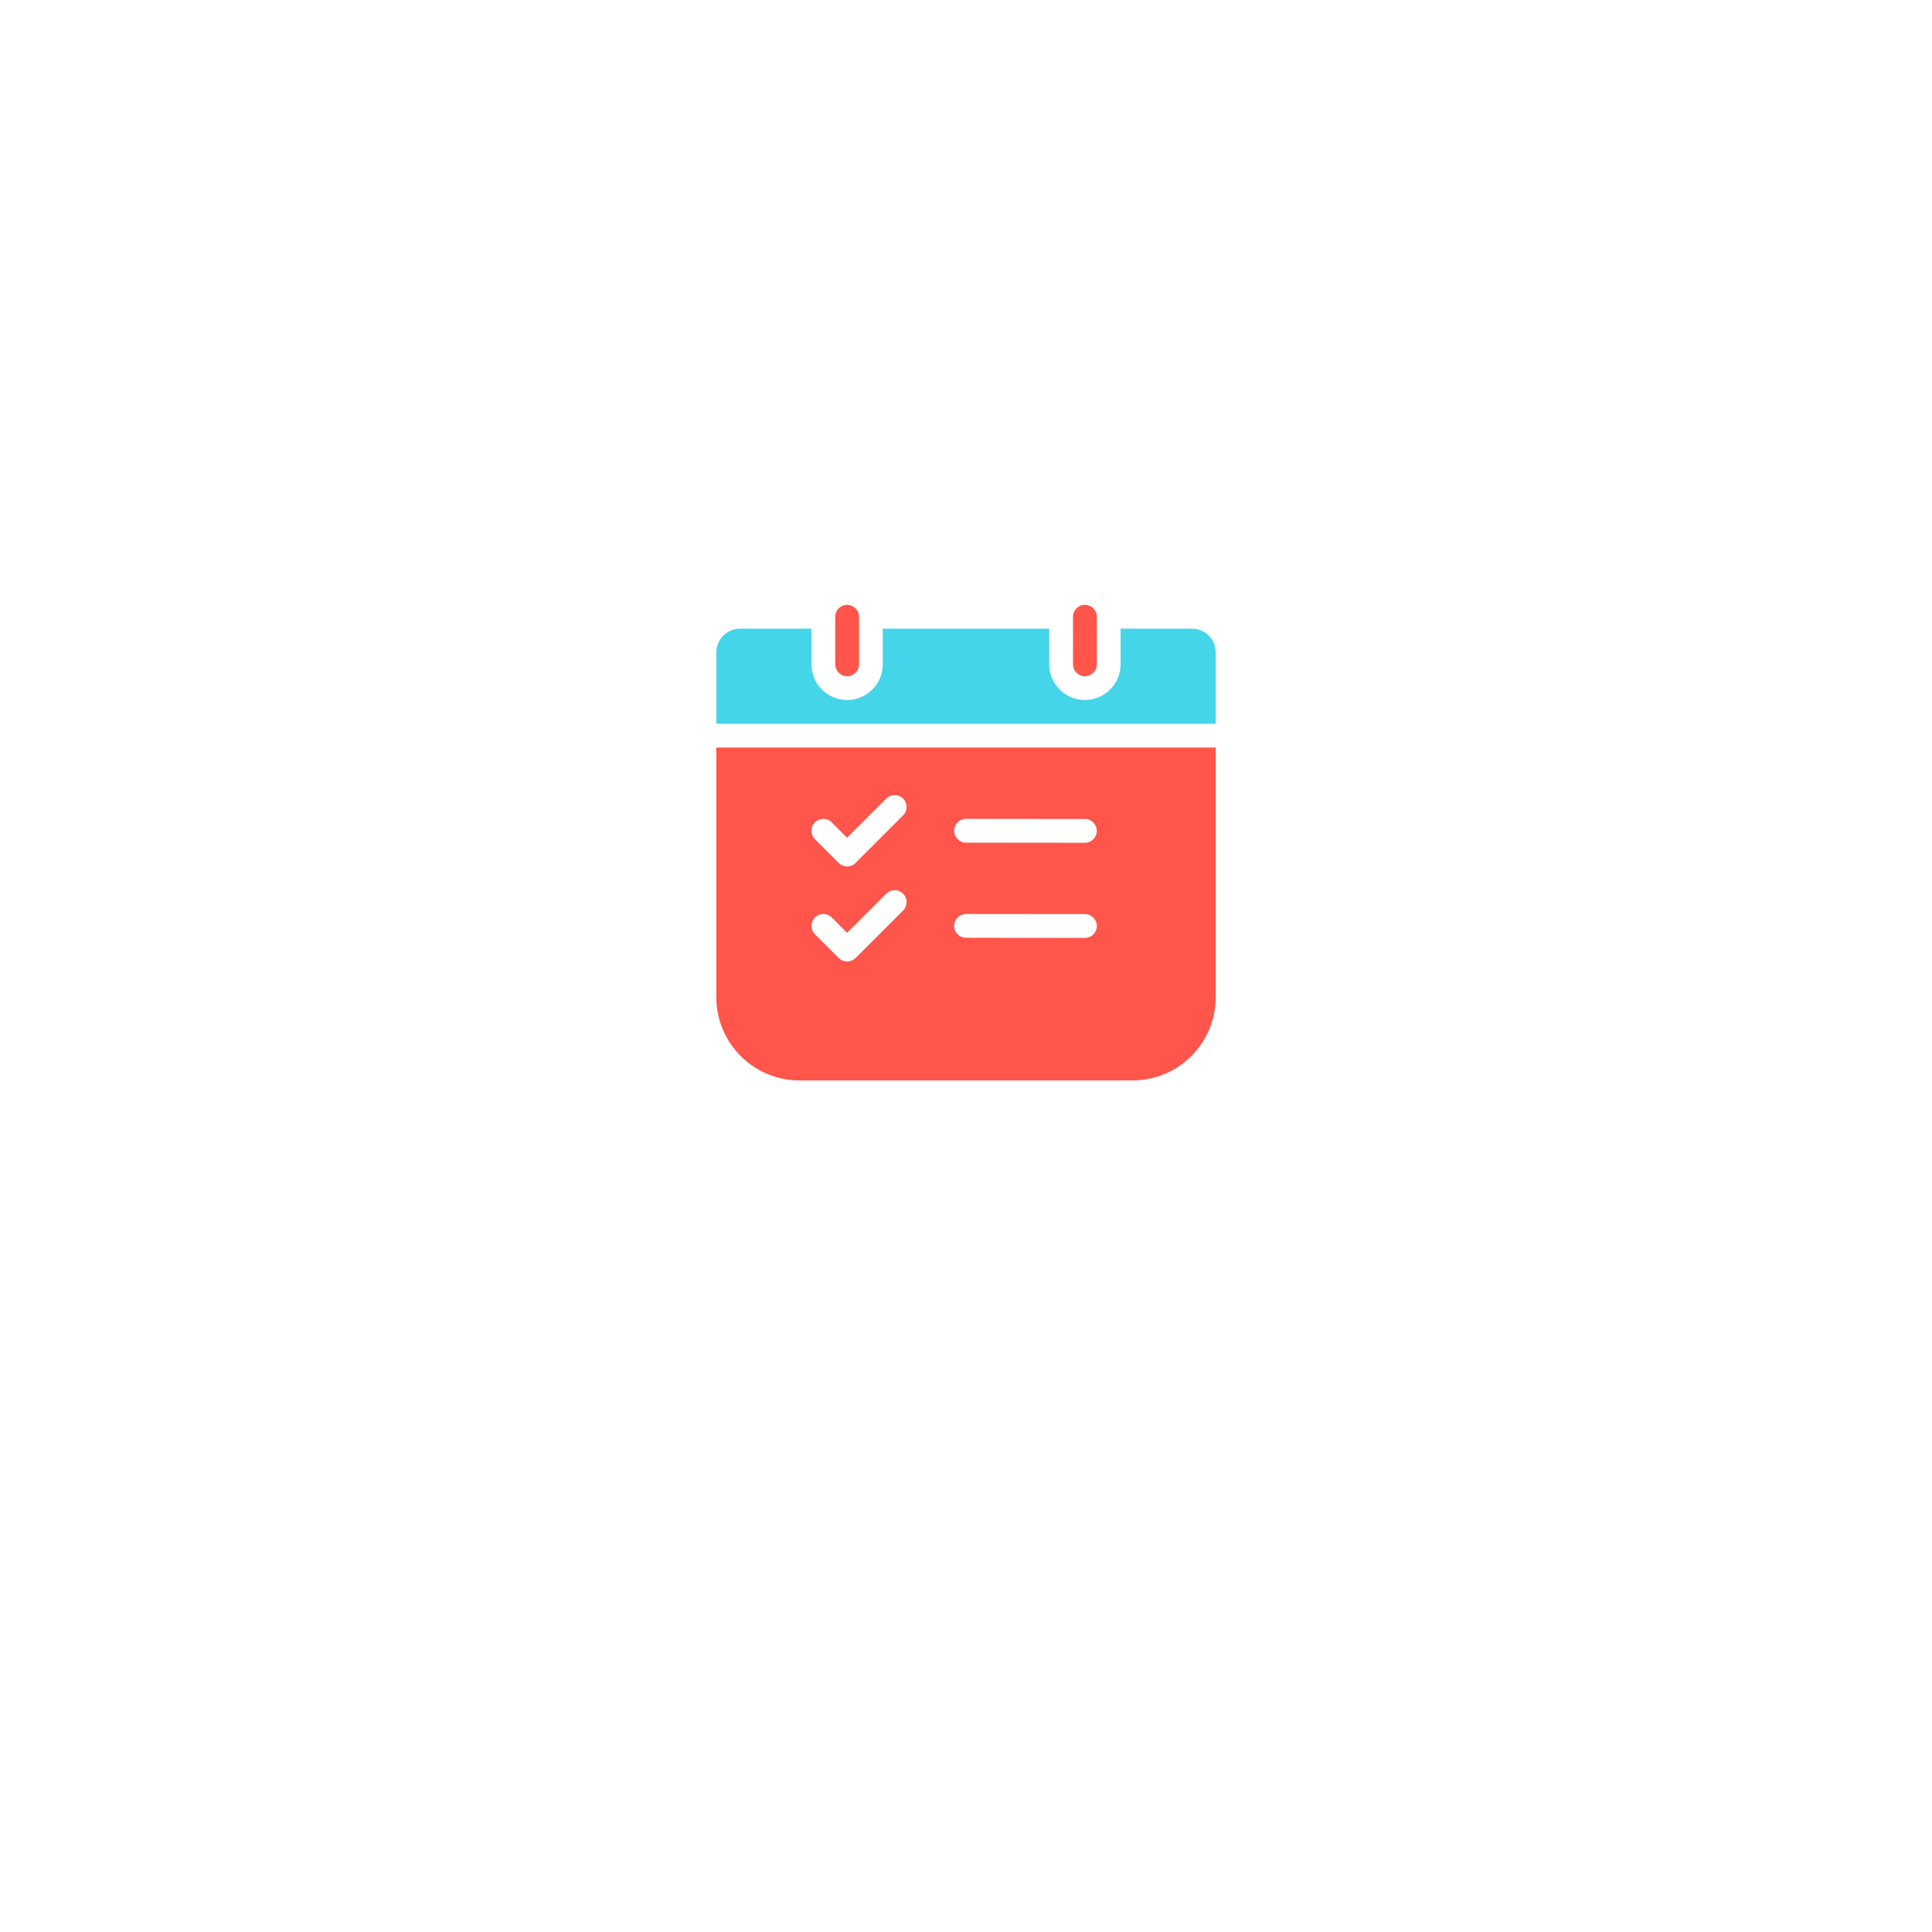 <svg width="104" height="104" viewBox="0 0 104 104" fill="none" xmlns="http://www.w3.org/2000/svg">
<g filter="url(#filter0_d)">
<circle cx="52" cy="46" r="28" fill="white"/>
</g>
<path fill-rule="evenodd" clip-rule="evenodd" d="M47.52 33.84H56.48V35.76C56.48 36.82 57.34 37.68 58.401 37.68C59.461 37.68 60.321 36.82 60.321 35.76V33.84H64.16C64.868 33.84 65.441 34.413 65.441 35.12V38.96H38.56V35.12C38.56 34.413 39.134 33.84 39.84 33.84H43.681V35.76C43.681 36.82 44.54 37.68 45.6 37.68C46.661 37.68 47.52 36.82 47.52 35.76V33.84Z" fill="#44D5E9"/>
<path fill-rule="evenodd" clip-rule="evenodd" d="M57.761 33.2V35.76C57.761 36.114 58.047 36.4 58.401 36.4C58.754 36.4 59.041 36.114 59.041 35.76V33.2C59.041 32.846 58.754 32.56 58.401 32.56C58.047 32.56 57.761 32.846 57.761 33.2ZM65.441 40.24V53.68C65.441 56.154 63.435 58.16 60.961 58.16H43.041C40.566 58.16 38.56 56.154 38.56 53.68V40.24H65.441ZM44.773 49.387C44.523 49.138 44.118 49.138 43.868 49.387C43.618 49.637 43.618 50.043 43.868 50.292L45.148 51.572C45.398 51.822 45.803 51.822 46.053 51.572L48.613 49.013C48.863 48.763 48.863 48.357 48.613 48.107C48.363 47.858 47.958 47.858 47.708 48.107L45.6 50.215L44.773 49.387ZM43.868 44.267C44.118 44.017 44.523 44.017 44.773 44.267L45.6 45.095L47.708 42.987C47.958 42.737 48.363 42.737 48.613 42.987C48.863 43.237 48.863 43.643 48.613 43.892L46.053 46.453C45.803 46.703 45.398 46.703 45.148 46.453L43.868 45.172C43.618 44.923 43.618 44.517 43.868 44.267ZM52.002 45.36L58.398 45.366C58.752 45.367 59.04 45.08 59.041 44.727C59.041 44.373 58.754 44.087 58.399 44.086L52.003 44.08C51.649 44.08 51.361 44.366 51.361 44.719C51.36 45.073 51.647 45.36 52.002 45.36ZM58.398 50.486L52.002 50.48C51.647 50.48 51.36 50.193 51.361 49.839C51.361 49.486 51.649 49.2 52.003 49.2L58.399 49.206C58.754 49.207 59.041 49.493 59.041 49.847C59.04 50.2 58.752 50.487 58.398 50.486ZM44.961 35.76V33.2C44.961 32.846 45.247 32.56 45.6 32.56C45.954 32.56 46.24 32.846 46.24 33.2V35.76C46.24 36.114 45.954 36.4 45.6 36.4C45.247 36.4 44.961 36.114 44.961 35.76Z" fill="#FF554B"/>
<defs>
<filter id="filter0_d" x="0" y="0" width="104" height="104" filterUnits="userSpaceOnUse" color-interpolation-filters="sRGB">
<feFlood flood-opacity="0" result="BackgroundImageFix"/>
<feColorMatrix in="SourceAlpha" type="matrix" values="0 0 0 0 0 0 0 0 0 0 0 0 0 0 0 0 0 0 127 0"/>
<feOffset dy="6"/>
<feGaussianBlur stdDeviation="12"/>
<feColorMatrix type="matrix" values="0 0 0 0 0 0 0 0 0 0 0 0 0 0 0 0 0 0 0.04 0"/>
<feBlend mode="normal" in2="BackgroundImageFix" result="effect1_dropShadow"/>
<feBlend mode="normal" in="SourceGraphic" in2="effect1_dropShadow" result="shape"/>
</filter>
</defs>
</svg>
